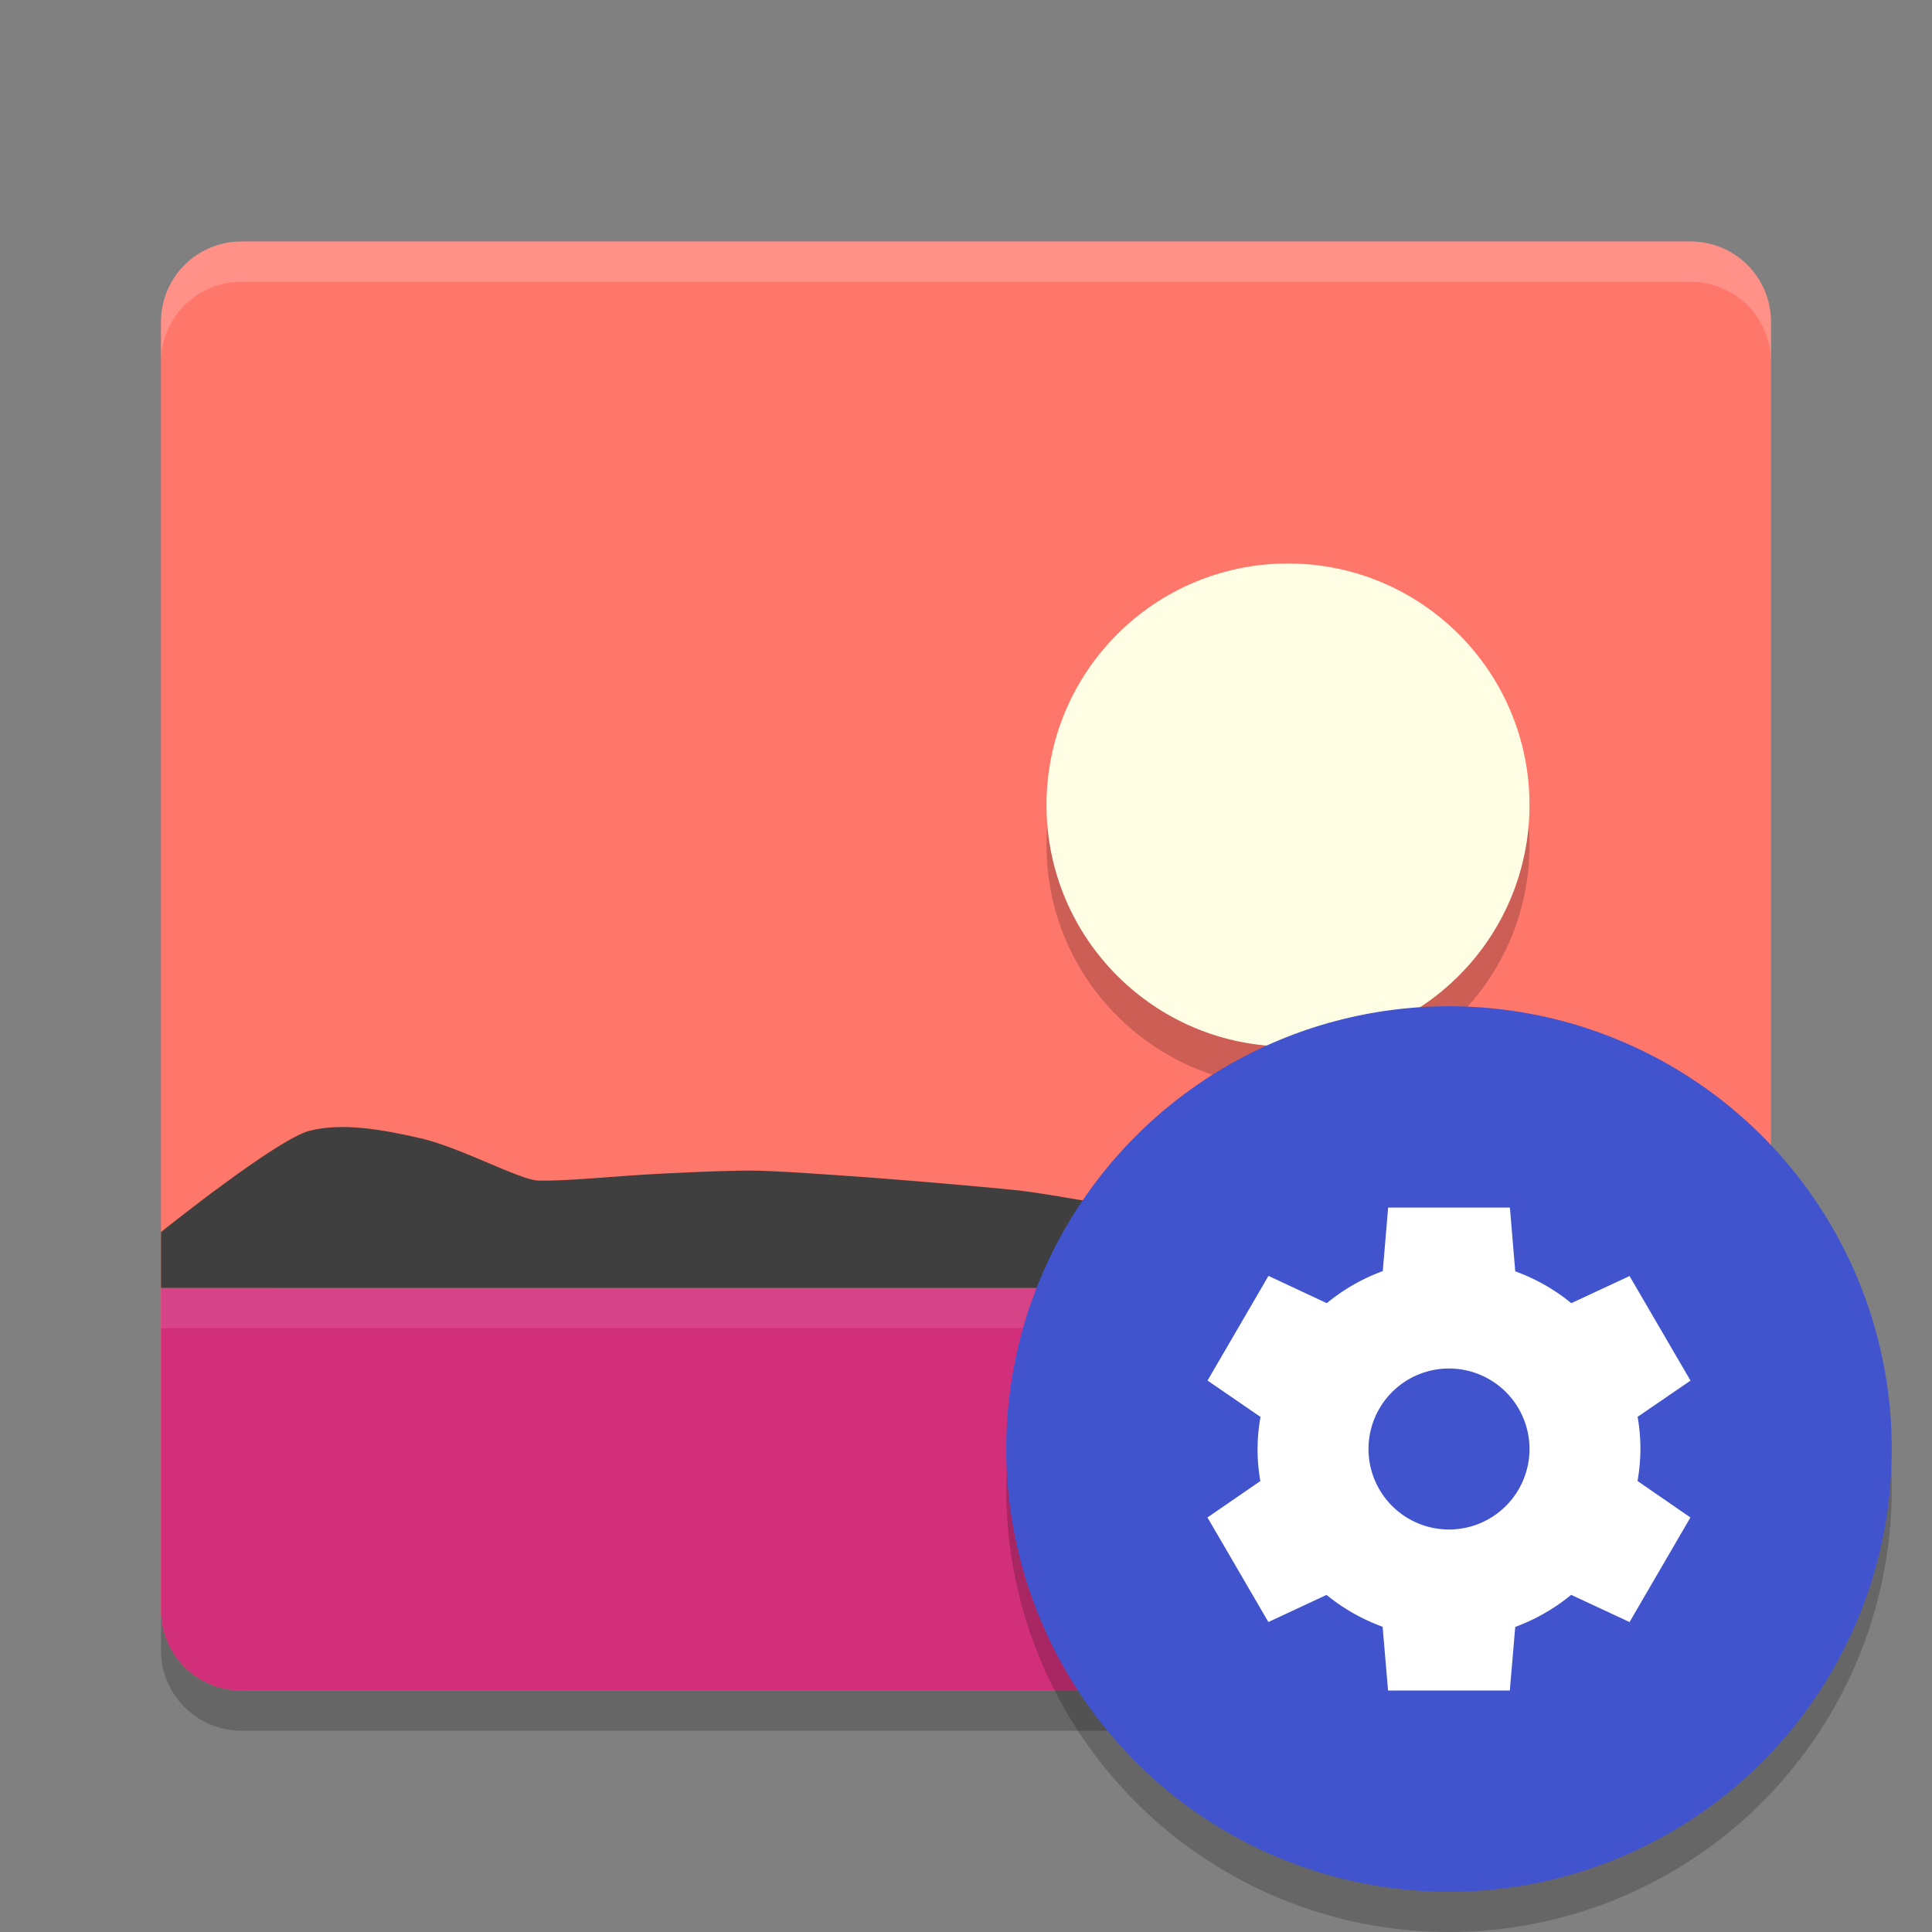 <svg height="48" width="48" xmlns="http://www.w3.org/2000/svg"><rect width="100%" height="100%" fill="#808080" stroke="none"/><path d="m44 40v-32c0-1.108-.892-2-2-2h-36c-1.108 0-2 .892-2 2v32c0 1.108.892 2 2 2h36c1.108 0 2-.892 2-2z" fill="#ff766a"/><path d="m32 15c3.314 0 6 2.686 6 6s-2.686 6-6 6-6-2.686-6-6 2.686-6 6-6z" fill-rule="evenodd" opacity=".2"/><path d="m32 14c3.314 0 6 2.686 6 6s-2.686 6-6 6-6-2.686-6-6 2.686-6 6-6z" fill="#fffee4" fill-rule="evenodd"/><path d="m6 6c-1.108 0-2 .892-2 2v1c0-1.108.892-2 2-2h36c1.108 0 2 .892 2 2v-1c0-1.108-.892-2-2-2z" fill="#fff" opacity=".2"/><path d="m4 32v8c0 1.108.892 2 2 2h36c1.108 0 2-.892 2-2v-8z" fill="#d22f7a"/><path d="m4 32v-1.39s2.885-2.316 3.696-2.518c.811-.202 1.769-.038 2.753.188.984.225 2.454 1.03 2.912 1.049.459.019 1.288-.049 2.253-.12.964-.069 2.561-.133 3.059-.126.498 0 1.741.083 3.067.182 1.325.099 3.146.264 3.558.31.413.046.898.131 1.449.223.551.092 1.505.23 1.842.268.337.037 1.12.168 2.027.27.908.101 2.36.136 2.779.099.419-.038 1.299-.415 2.278-.763.98-.348 2.06-.667 2.882-.588.822.079 5.444 1.527 5.444 1.527v1.39h-35.142z" fill="#3f3f3f"/><path d="m4 40v1c0 1.108.892 2 2 2h36c1.108 0 2-.892 2-2v-1c0 1.108-.892 2-2 2h-36c-1.108 0-2-.892-2-2z" opacity=".2"/><path d="m4 32h40v1h-40z" fill="#fff" opacity=".1"/><circle cx="36" cy="37" fill-rule="evenodd" opacity=".2" r="11"/><path d="m36 29c-3.866 0-7 3.134-7 7s3.134 7 7 7c3.175 0 5.862-2.103 6.719-5h-2.156c-.774 1.76-2.517 3-4.562 3-2.761 0-5-2.239-5-5s2.239-5 5-5c1.382 0 2.615.575 3.516 1.484l-2.516 2.516h6v-6l-2.053 2.053c-1.268-1.265-3.013-2.053-4.947-2.053z" fill="#fff"/><circle cx="36" cy="36" fill="#4254cd" fill-rule="evenodd" r="11"/><path d="m34.488 29.998-.002.004h.002zm0 .004-.133 1.578a4.757 4.714 0 0 0 -1.391.797l-1.449-.678-1.514 2.6 1.316.904a4.757 4.714 0 0 0 -.074.797 4.757 4.714 0 0 0  .07.797l-1.314.904 1.514 2.598 1.445-.674a4.757 4.714 0 0 0 1.393.791l.135 1.584h3.025l.135-1.58a4.757 4.714 0 0 0 1.389-.797l1.451.676 1.512-2.598-1.314-.906a4.757 4.714 0 0 0  .072-.795 4.757 4.714 0 0 0 -.07-.799l1.314-.9-1.514-2.598-1.447.674a4.757 4.714 0 0 0 -1.393-.791l-.133-1.584h-3.025zm1.512 3.998a2 2 0 0 1 2 2 2 2 0 0 1 -2 2 2 2 0 0 1 -2-2 2 2 0 0 1 2-2z" fill="#fff"/></svg>